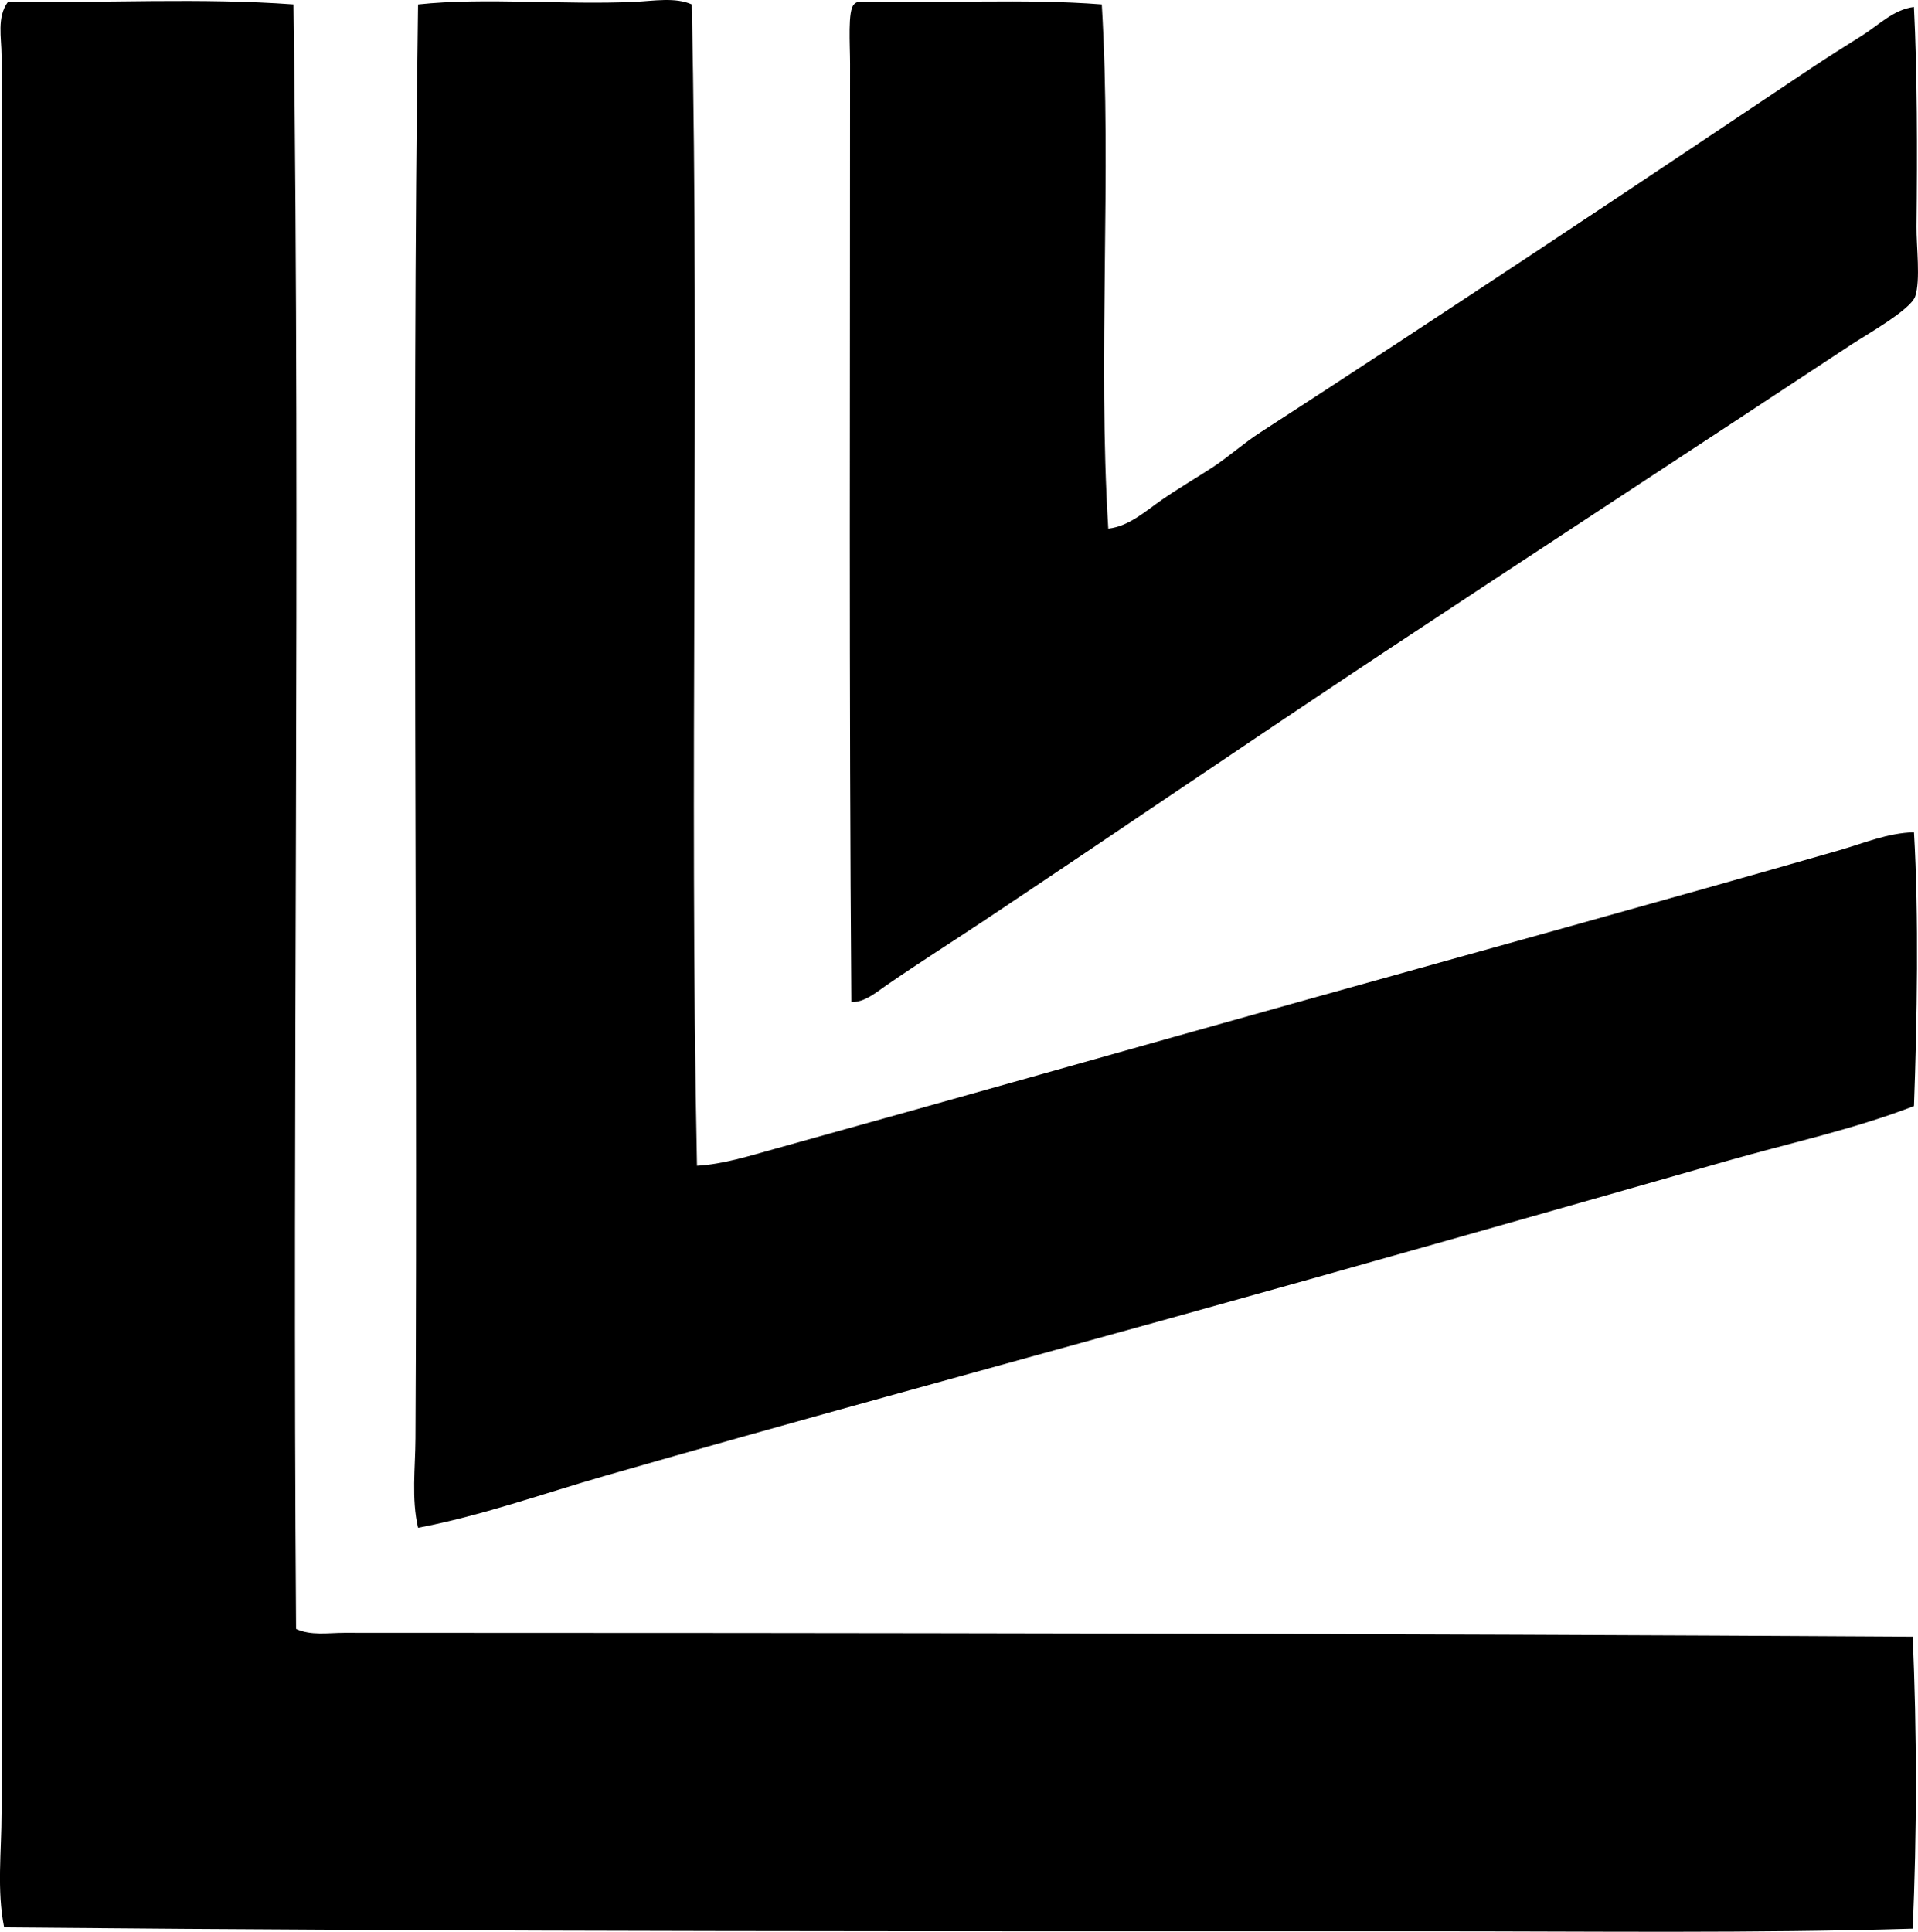 <?xml version="1.0" encoding="iso-8859-1"?>
<!-- Generator: Adobe Illustrator 19.2.0, SVG Export Plug-In . SVG Version: 6.00 Build 0)  -->
<svg version="1.1" xmlns="http://www.w3.org/2000/svg" xmlns:xlink="http://www.w3.org/1999/xlink" x="0px" y="0px"
	 viewBox="0 0 73.735 74.257" style="enable-background:new 0 0 73.735 74.257;" xml:space="preserve">
<g id="Linea_x5F_83">
	<path style="fill-rule:evenodd;clip-rule:evenodd;" d="M11.282,0.17c0.274,21.037-0.053,41.913,0.1,62.447
		c0.574,0.265,1.236,0.149,1.845,0.149c20.085,0.001,40.068,0.027,60.302,0.149c0.166,3.51,0.166,7.712,0,11.223
		c-6.112,0.182-12.277,0.1-18.404,0.1c-18.447-0.001-36.546,0.024-54.966-0.149c-0.287-1.441-0.1-2.915-0.1-4.39
		c0-21.975,0-44.963,0-67.584c0-0.653-0.189-1.463,0.249-2.045C4.017,0.12,7.768-0.089,11.282,0.17z"/>
	<path style="fill-rule:evenodd;clip-rule:evenodd;" d="M26.595,0.17c0.299,14.419-0.101,30.167,0.2,44.641
		c1.018-0.058,2.009-0.376,2.993-0.649c6.786-1.884,13.649-3.834,20.45-5.736c6.817-1.906,13.594-3.766,20.449-5.735
		c0.954-0.274,1.887-0.676,2.894-0.698c0.19,3.21,0.118,7.248,0,10.524c-2.314,0.892-4.746,1.414-7.133,2.094
		c-7.106,2.028-14.376,4.095-21.547,6.086c-7.215,2.003-14.468,3.971-21.647,6.035c-2.395,0.688-4.735,1.531-7.182,1.995
		c-0.26-1.115-0.106-2.298-0.1-3.442c0.097-18.073-0.153-36.909,0.1-55.114c2.557-0.276,5.626,0.026,8.329-0.1
		C25.145,0.036,25.961-0.114,26.595,0.17z"/>
	<path style="fill-rule:evenodd;clip-rule:evenodd;" d="M42.356,0.17c0.393,6.604-0.164,13.467,0.25,20.15
		c0.793-0.087,1.424-0.667,2.045-1.097c0.631-0.438,1.301-0.829,1.945-1.247c0.635-0.413,1.207-0.934,1.845-1.347
		c7.052-4.566,14.165-9.307,21.198-14.016c0.629-0.421,1.297-0.841,1.945-1.247c0.637-0.399,1.213-1,1.995-1.098
		c0.128,2.474,0.131,5.571,0.1,8.43c-0.009,0.783,0.159,2.064-0.05,2.693c-0.173,0.521-1.921,1.5-2.443,1.846
		c-5.988,3.954-12.049,7.908-17.957,11.82c-5.164,3.421-10.164,6.843-15.312,10.275c-1.286,0.857-2.568,1.666-3.841,2.543
		c-0.395,0.272-0.83,0.653-1.347,0.648C32.637,26.673,32.68,14.54,32.68,2.464c0-0.771-0.095-2.056,0.15-2.294
		c0.037-0.047,0.091-0.075,0.149-0.1C36.072,0.136,39.428-0.061,42.356,0.17z"/>
</g>
<g id="Layer_1">
</g>
</svg>

